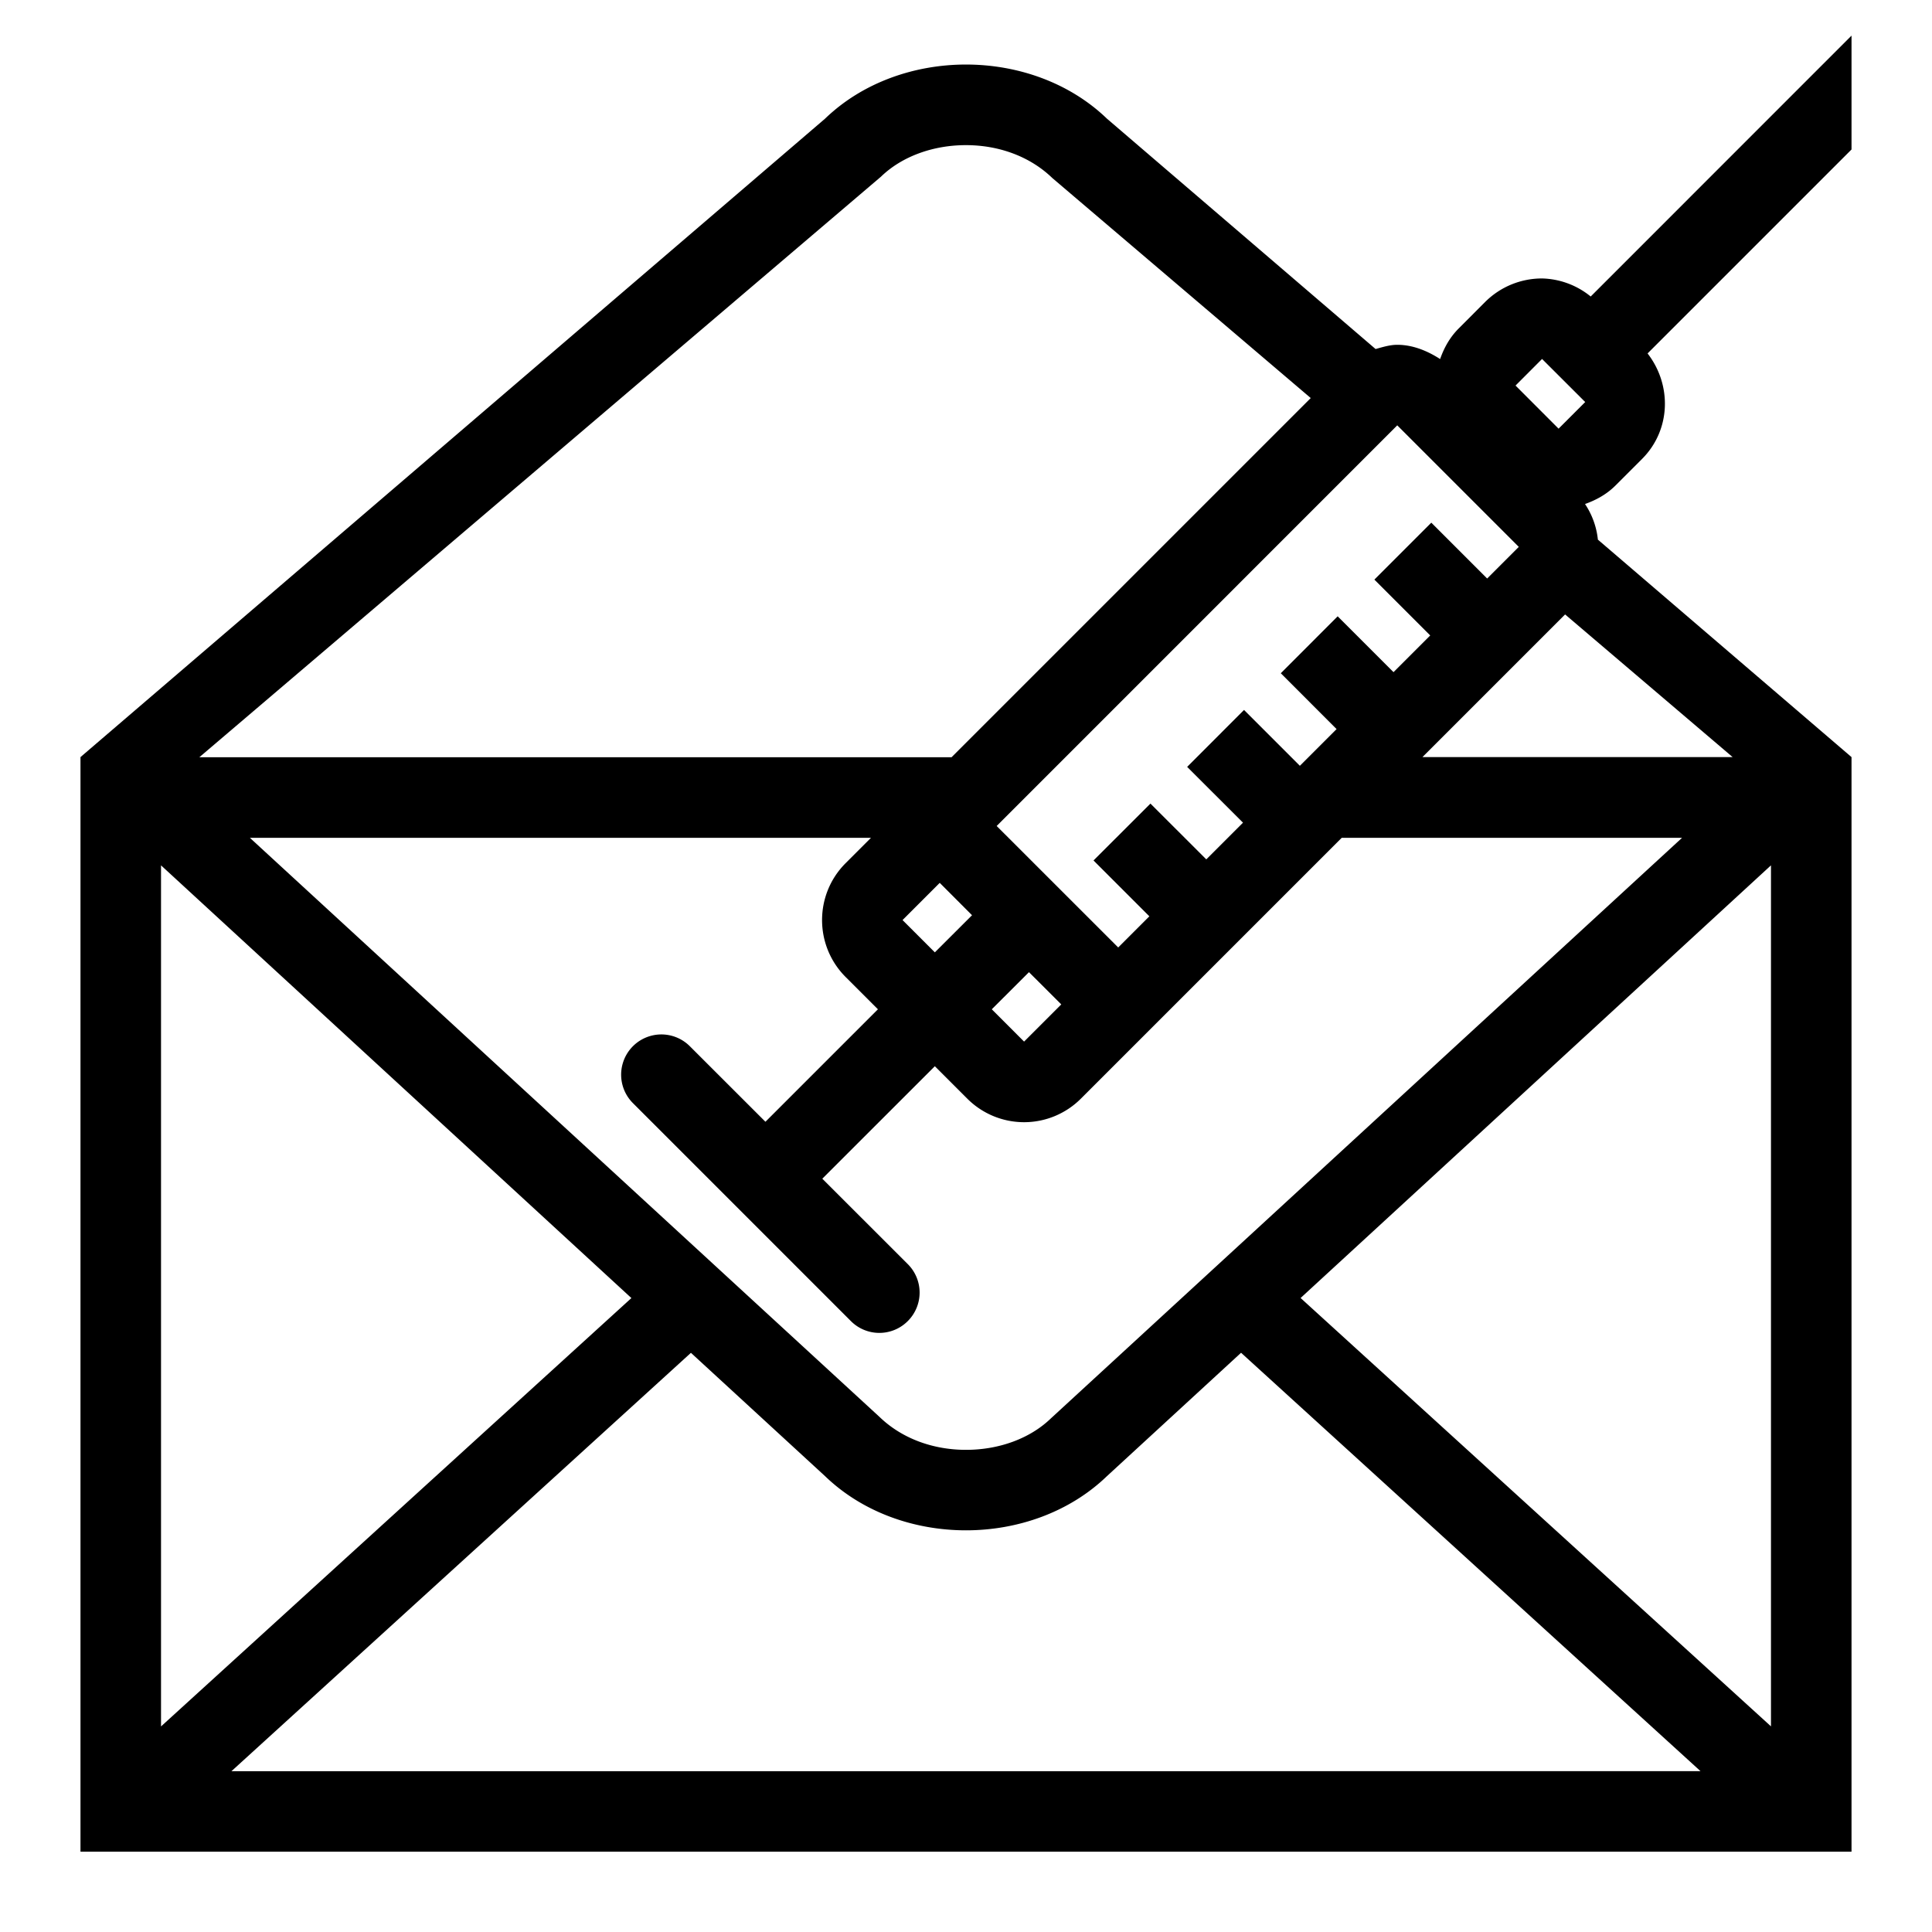 <svg xml:space="preserve" viewBox="0 0 32 32" xmlns="http://www.w3.org/2000/svg"><g id="icon">
  <path d="m30.667.59-4.32 4.321a1.325 1.325 0 0 0-.806-.299c-.341 0-.682.13-.943.39l-.44.441c-.146.147-.241.32-.305.504-.219-.141-.459-.236-.71-.236-.122 0-.24.037-.359.07l-4.45-3.816c-.62-.597-1.477-.896-2.334-.896s-1.715.299-2.334.896L1.333 12.54v18.13h29.334V12.54l-4.201-3.602a1.304 1.304 0 0 0-.213-.59c.183-.065.358-.16.504-.306l.44-.44c.48-.48.497-1.225.092-1.748l3.378-3.378zM14.949 15.239l.616-.616.535.536-.616.615zm2.094.863.535.534-.616.616-.535-.535zm-3.037.08.535.535-1.863 1.863-1.252-1.251a.666.666 0 1 0-.943.942l3.61 3.61a.665.665 0 0 0 .943 0 .666.666 0 0 0 0-.943l-1.416-1.415 1.864-1.863.535.535a1.33 1.33 0 0 0 1.886 0l4.318-4.318h5.637l-10.453 9.615c-.343.332-.856.522-1.407.522-.55 0-1.064-.19-1.431-.544l-10.43-9.593h10.287l-.42.42c-.52.52-.52 1.364 0 1.885m9.137-9.137 2.013 2.013-.524.524-.925-.925-.943.943.925.925-.608.608-.925-.925-.942.943.924.925-.608.608-.925-.925-.942.943.925.924-.608.608-.925-.924-.943.942.925.925-.516.516-2.013-2.012 6.634-6.635m-8.55-4.12c.343-.332.856-.522 1.407-.522.55 0 1.064.19 1.431.545l4.28 3.644-5.949 5.949H3.302zM2.667 14.333l7.791 7.167-7.791 7.095zm1.166 15.004 7.611-6.93 2.222 2.043c.62.598 1.477.897 2.334.897s1.715-.3 2.334-.897l2.222-2.044 7.61 6.93zm25.5-.743-7.791-7.095 7.791-7.166zM23.56 12.54l2.363-2.363 2.775 2.363zm2.255-5.44-.713-.714.439-.44h.001l.714.713z"/>
</g></svg>
